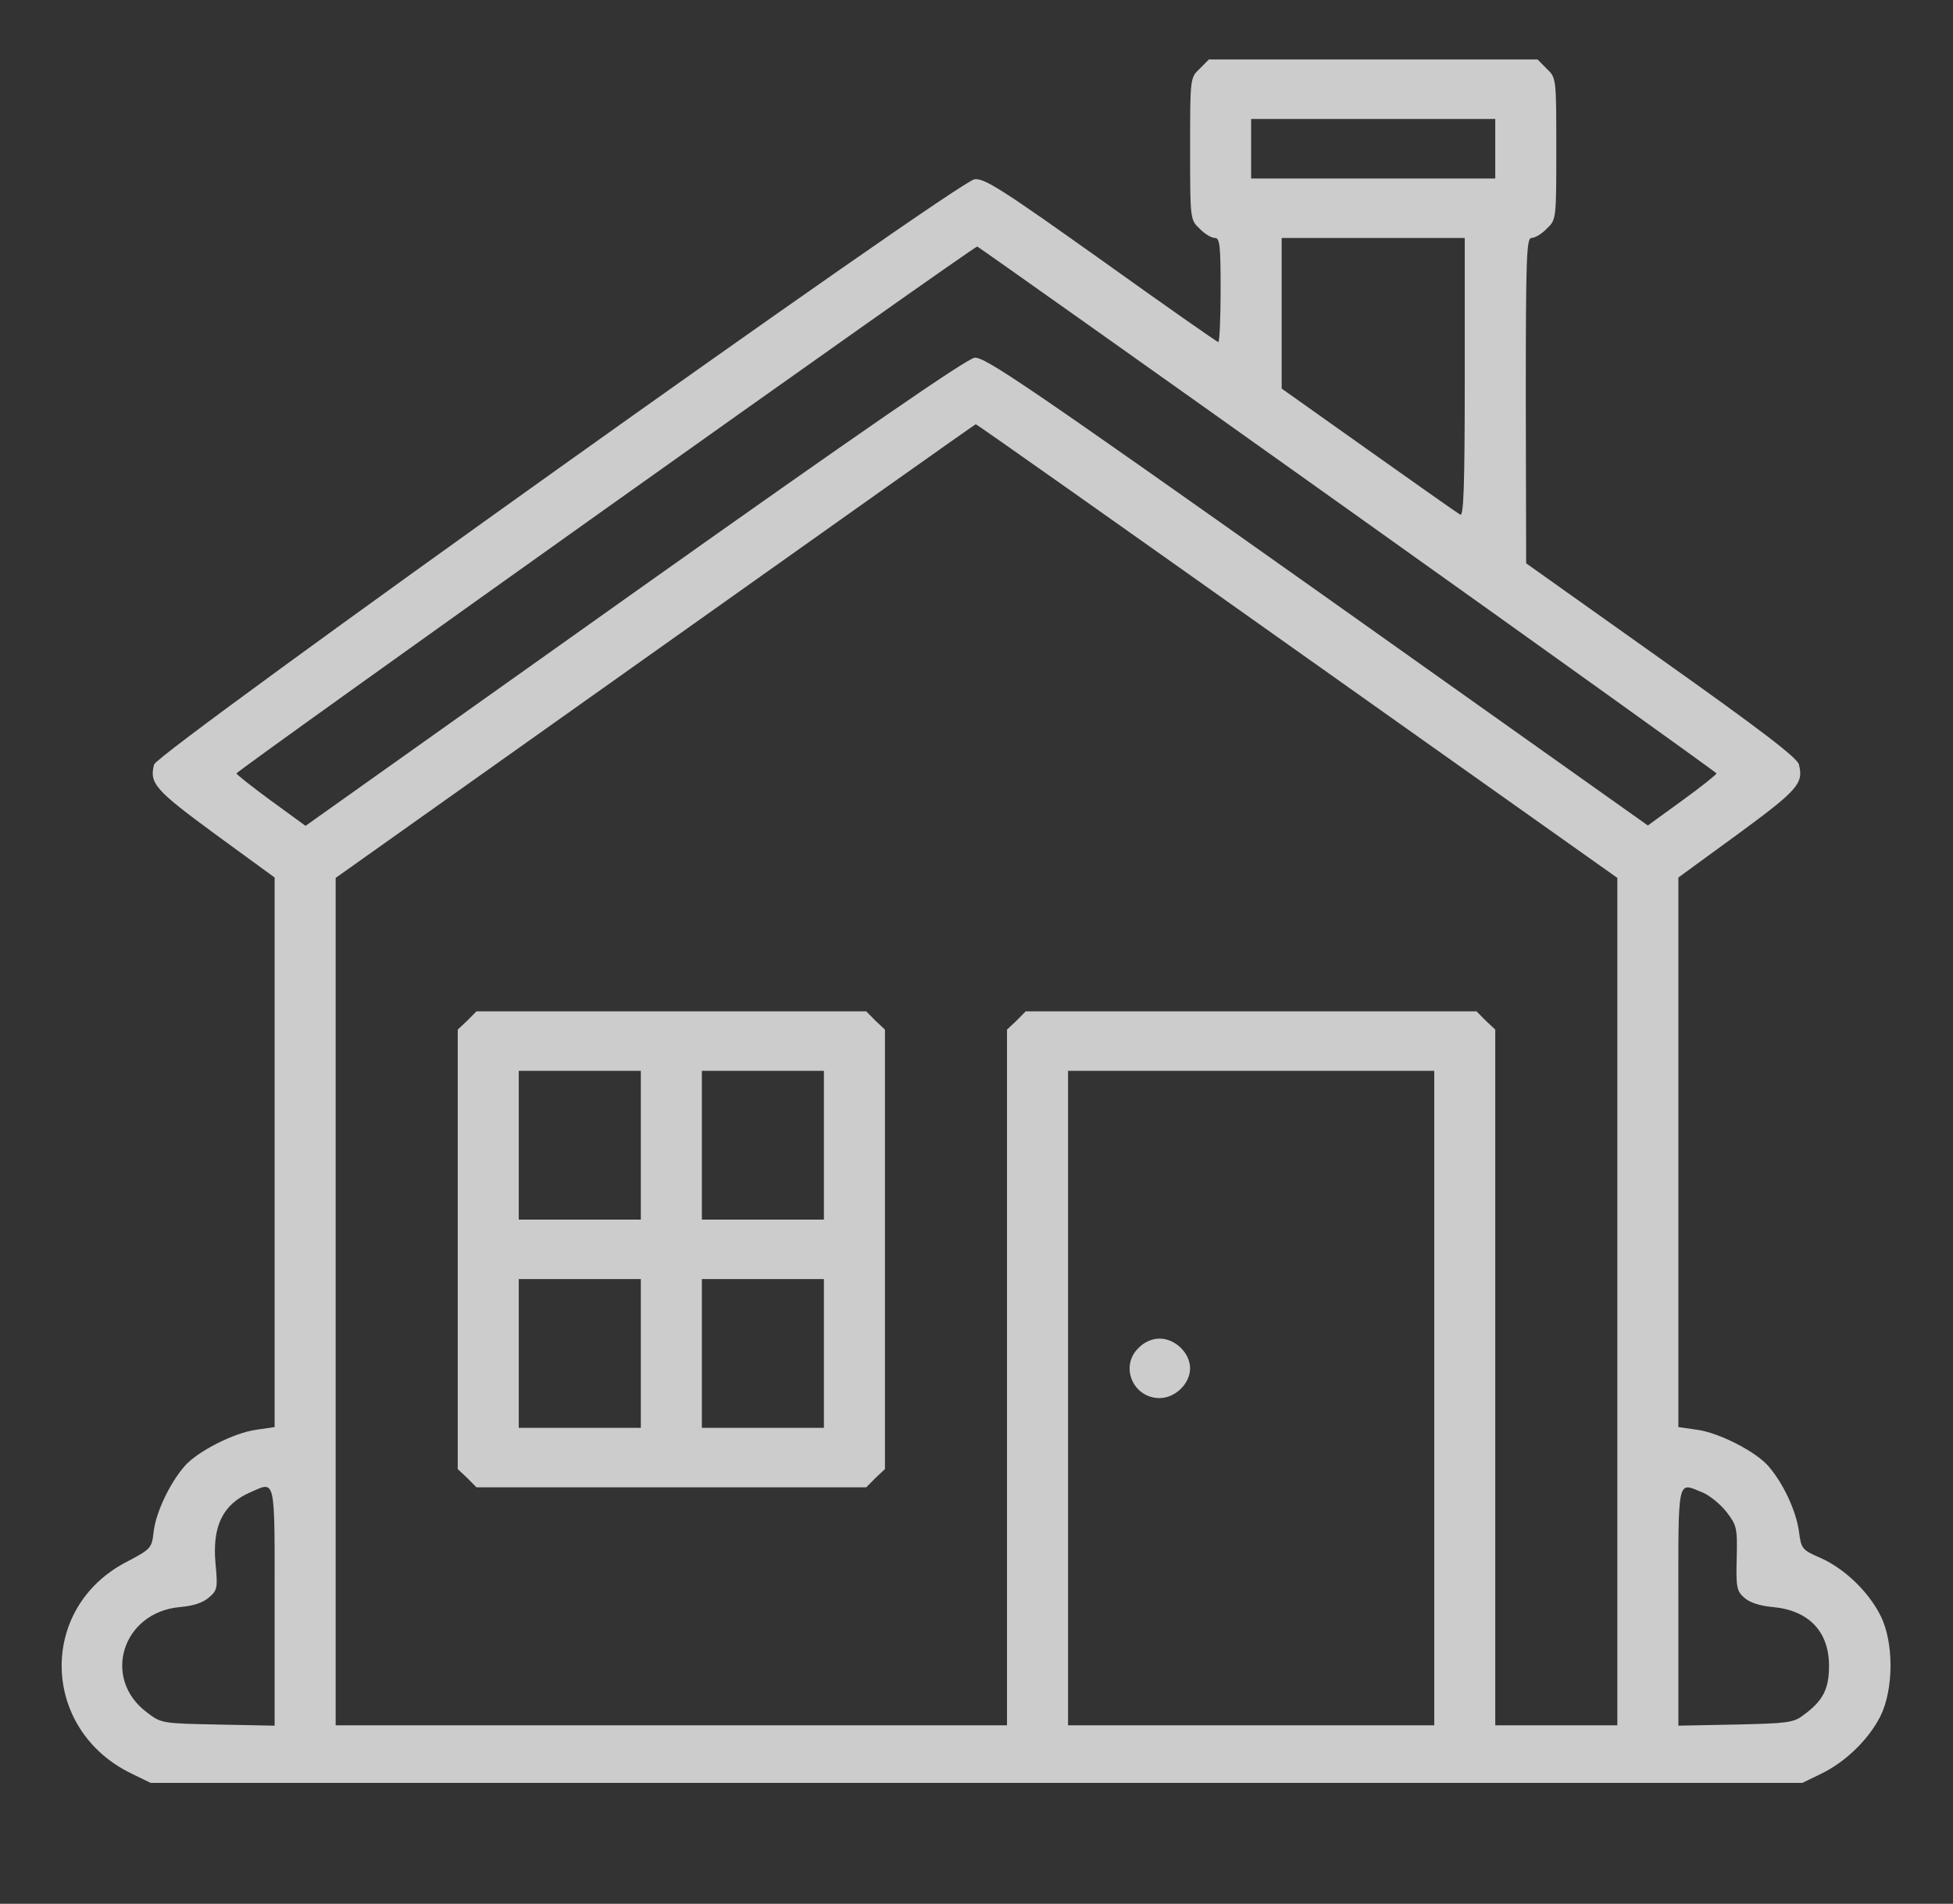 <svg width="79" height="77" viewBox="0 0 79 77" fill="none" xmlns="http://www.w3.org/2000/svg">
<rect x="0" y="0" width="79" height="77" fill="#333333" stroke="none"/>
<path d="M48.526 2.782C48.141 3.143 48.141 3.173 48.141 6.016C48.141 8.858 48.141 8.888 48.526 9.249C48.727 9.46 49.005 9.625 49.143 9.625C49.344 9.625 49.375 9.926 49.375 11.73C49.375 12.889 49.329 13.836 49.282 13.836C49.236 13.836 47.107 12.347 44.545 10.512C40.549 7.67 39.824 7.204 39.423 7.249C38.744 7.324 6.357 30.424 6.233 30.92C6.033 31.687 6.28 31.958 8.718 33.748L11.109 35.492V46.606V57.72L10.384 57.825C9.458 57.946 7.977 58.712 7.468 59.299C6.866 59.991 6.311 61.164 6.218 61.931C6.141 62.623 6.11 62.653 5.107 63.179C1.527 65.044 1.651 69.962 5.323 71.736L6.095 72.112H39.5H72.905L73.677 71.736C74.664 71.255 75.59 70.353 76.068 69.405C76.608 68.307 76.608 66.412 76.068 65.345C75.575 64.367 74.618 63.45 73.646 63.014C72.89 62.683 72.859 62.653 72.766 61.916C72.643 61.089 72.134 59.991 71.532 59.299C71.023 58.712 69.541 57.946 68.631 57.825L67.891 57.72V46.606V35.492L70.282 33.748C72.72 31.958 72.967 31.687 72.766 30.92C72.705 30.65 71.162 29.477 67.196 26.664L61.734 22.784L61.719 16.197C61.719 10.362 61.749 9.625 61.95 9.625C62.089 9.625 62.367 9.46 62.567 9.249C62.953 8.888 62.953 8.858 62.953 6.016C62.953 3.173 62.953 3.143 62.567 2.782L62.197 2.406H55.547H48.897L48.526 2.782ZM60.484 6.016V7.219H55.547H50.609V6.016V4.812H55.547H60.484V6.016ZM59.25 15.28C59.25 19.746 59.204 20.904 59.065 20.814C58.957 20.754 57.29 19.581 55.362 18.212L51.844 15.716V12.678V9.625H55.547H59.25V15.28ZM54.528 20.604C62.722 26.439 69.418 31.236 69.433 31.281C69.433 31.326 68.816 31.823 68.045 32.379L66.656 33.387L53.279 23.897C41.552 15.595 39.824 14.422 39.423 14.468C39.099 14.513 34.794 17.475 25.659 23.957L12.359 33.402L10.955 32.379C10.199 31.823 9.566 31.326 9.566 31.281C9.582 31.161 39.407 9.941 39.531 9.971C39.577 9.986 46.335 14.768 54.528 20.604ZM52.476 26.333L65.422 35.507V52.652V69.781H62.953H60.484V55.72V41.643L60.099 41.282L59.728 40.906H50.609H41.49L41.12 41.282L40.734 41.643V55.72V69.781H27.156H13.578V52.652V35.507L26.508 26.333C33.606 21.295 39.438 17.16 39.469 17.16C39.5 17.145 45.348 21.28 52.476 26.333ZM58.016 56.547V69.781H50.609H43.203V56.547V43.312H50.609H58.016V56.547ZM11.109 64.984V69.796L8.826 69.751C6.573 69.706 6.527 69.706 5.956 69.27C4.104 67.901 4.937 65.209 7.283 64.999C7.823 64.954 8.224 64.818 8.455 64.608C8.795 64.322 8.81 64.217 8.718 63.239C8.579 61.735 9.011 60.848 10.106 60.367C11.171 59.901 11.109 59.63 11.109 64.984ZM68.878 60.367C69.156 60.487 69.588 60.833 69.835 61.149C70.251 61.69 70.282 61.795 70.251 63.014C70.22 64.202 70.251 64.352 70.56 64.623C70.776 64.818 71.192 64.954 71.717 64.999C73.168 65.134 73.985 65.991 73.985 67.375C73.985 68.323 73.738 68.804 72.921 69.39C72.55 69.676 72.242 69.706 70.189 69.751L67.891 69.796V64.984C67.891 59.645 67.829 59.946 68.878 60.367Z" fill="white" fill-opacity="0.75"/>
<path d="M18.901 41.282L18.516 41.643V50.531V59.419L18.901 59.78L19.272 60.156H27.156H35.041L35.411 59.78L35.797 59.419V50.531V41.643L35.411 41.282L35.041 40.906H27.156H19.272L18.901 41.282ZM25.922 46.32V49.328H23.453H20.984V46.32V43.312H23.453H25.922V46.32ZM33.328 46.32V49.328H30.859H28.391V46.32V43.312H30.859H33.328V46.32ZM25.922 54.742V57.75H23.453H20.984V54.742V51.734H23.453H25.922V54.742ZM33.328 54.742V57.75H30.859H28.391V54.742V51.734H30.859H33.328V54.742Z" fill="white" fill-opacity="0.75"/>
<path d="M46.057 54.517C45.286 55.254 45.826 56.547 46.906 56.547C47.539 56.547 48.14 55.96 48.14 55.344C48.14 54.727 47.539 54.141 46.906 54.141C46.613 54.141 46.289 54.276 46.057 54.517Z" fill="white" fill-opacity="0.75"/>
</svg>
